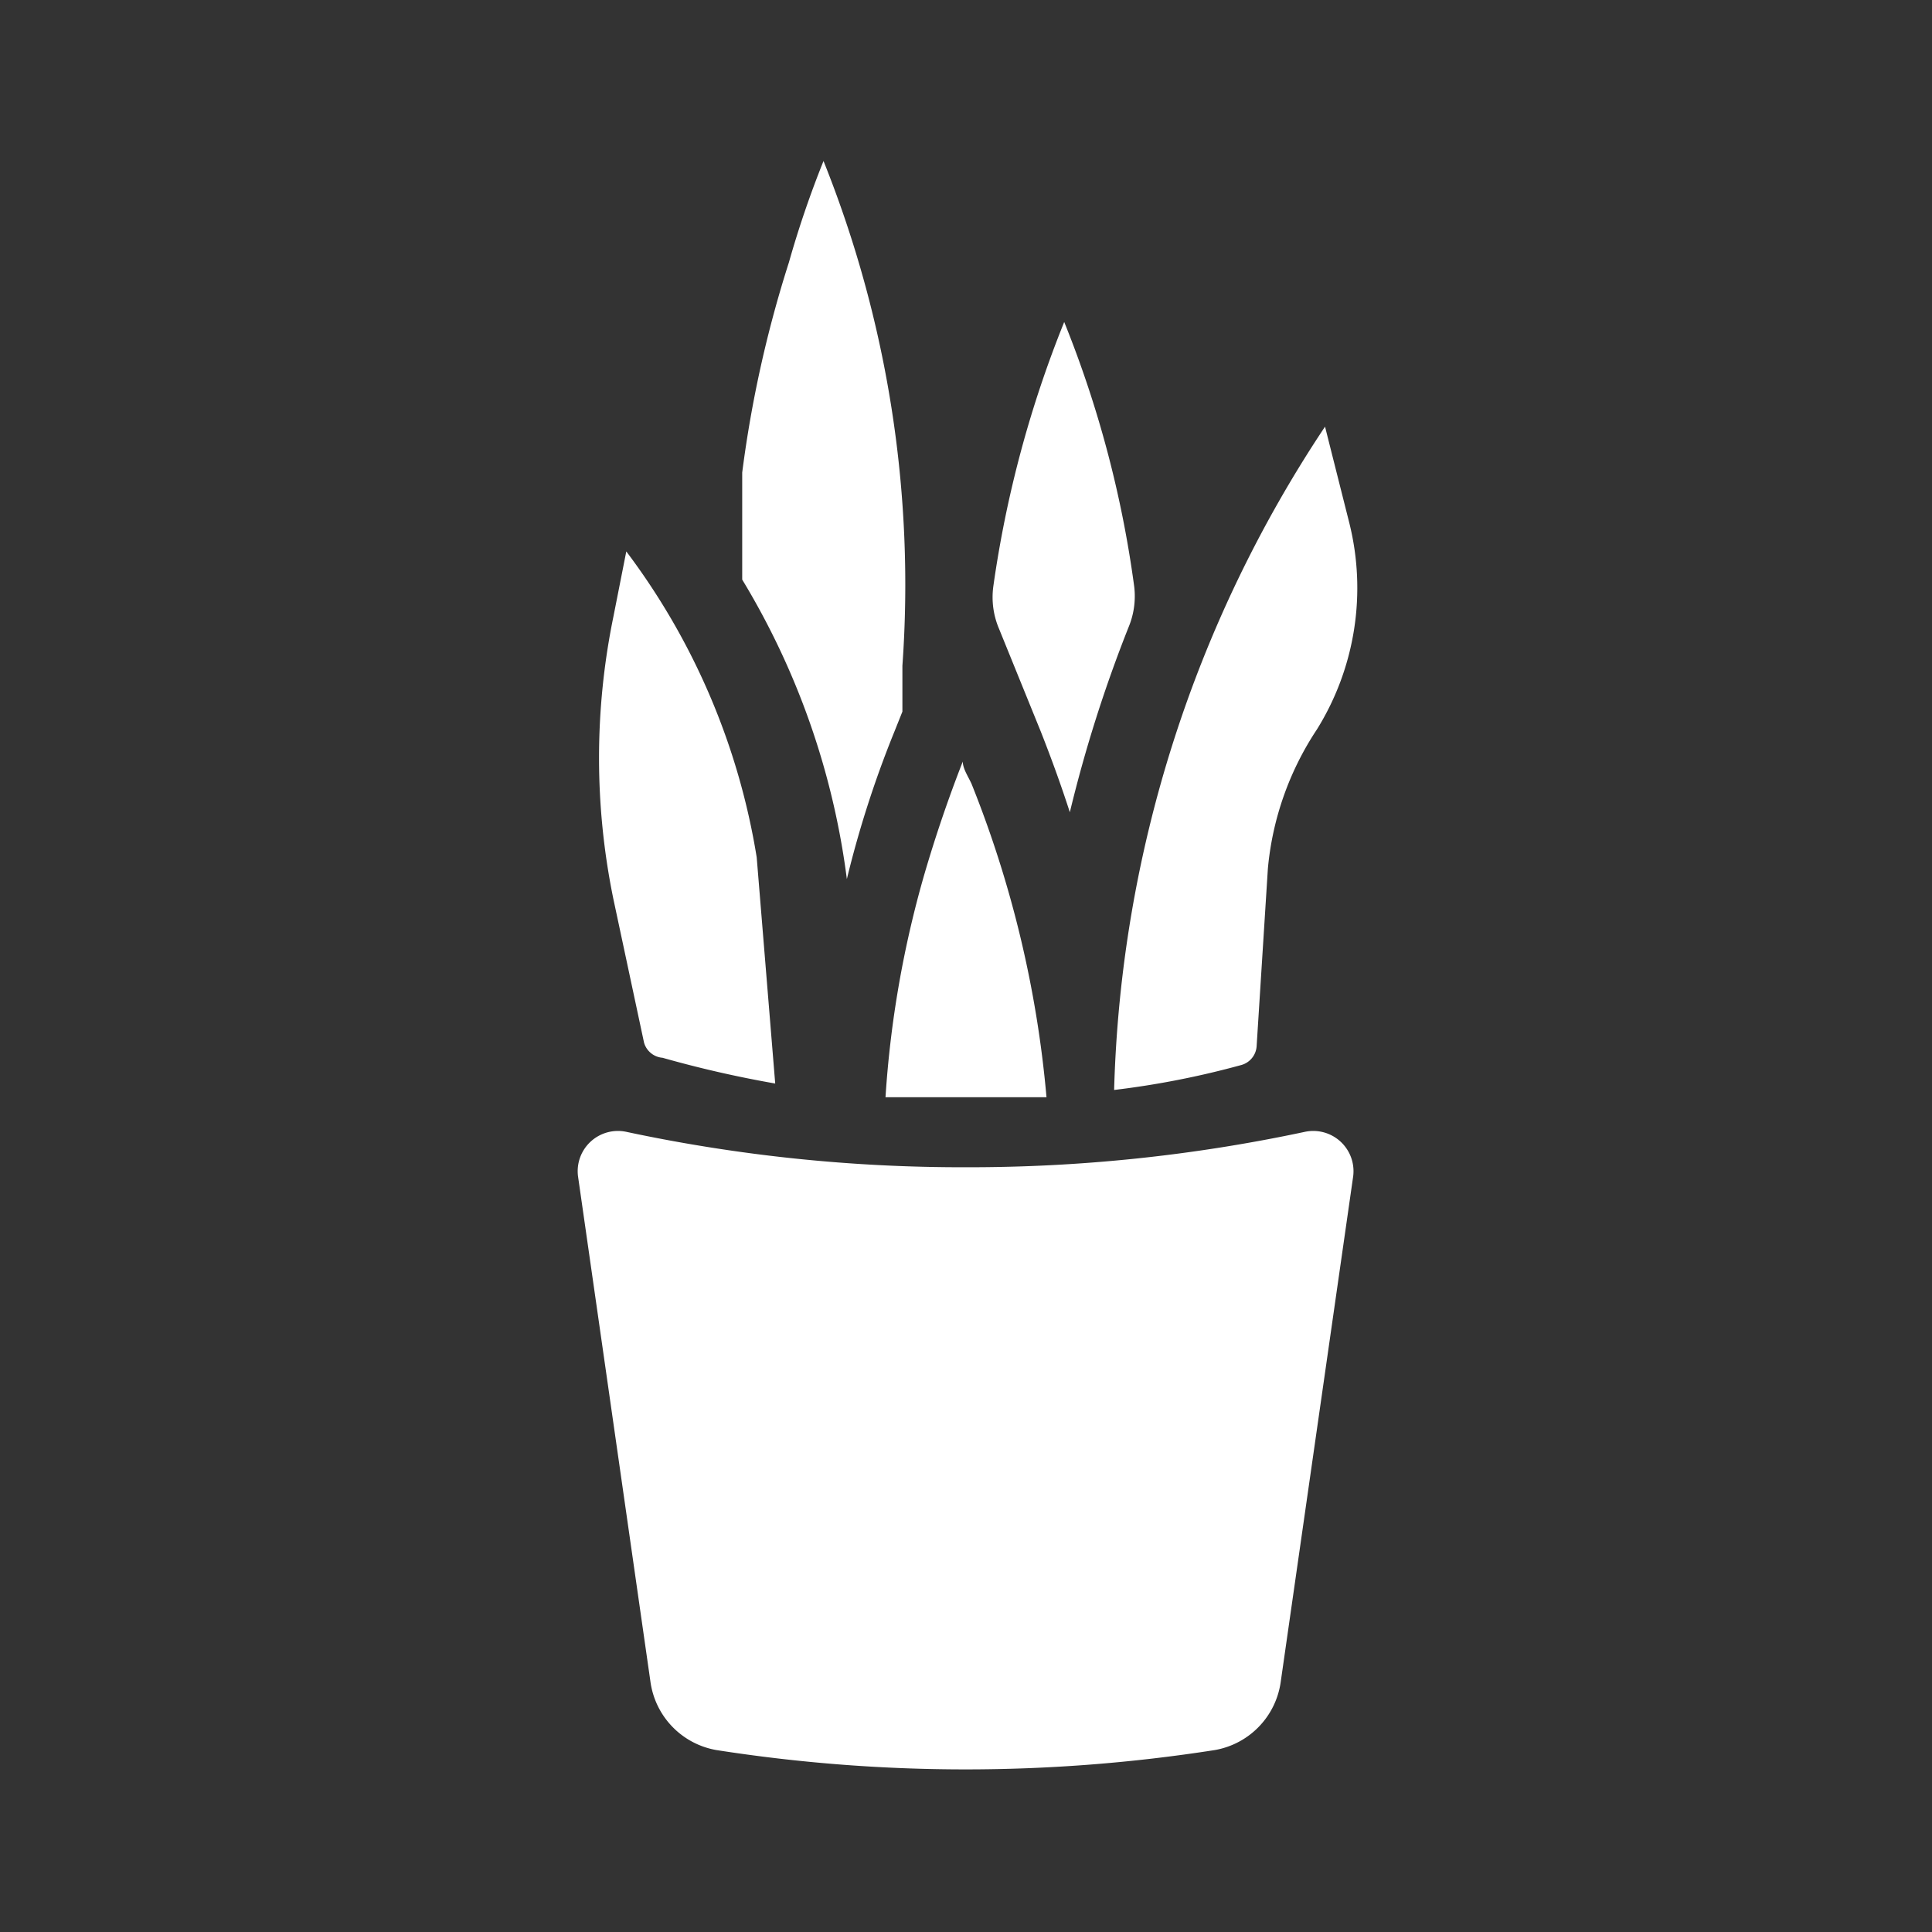 <?xml version="1.0" standalone="no"?><!DOCTYPE svg PUBLIC "-//W3C//DTD SVG 1.1//EN" "http://www.w3.org/Graphics/SVG/1.1/DTD/svg11.dtd"><svg t="1750334234201" class="icon" viewBox="0 0 1024 1024" version="1.1" xmlns="http://www.w3.org/2000/svg" p-id="8032" xmlns:xlink="http://www.w3.org/1999/xlink" width="200" height="200"><rect x="0" y="0" width="1024" height="1024" fill="#333333" stroke="none"/><path d="M601.173 311.04a42.667 42.667 0 0 1-2.987 21.333 728.747 728.747 0 0 0-31.147 98.133c-4.693-14.507-9.813-28.587-15.36-42.667l-22.187-54.613a42.667 42.667 0 0 1-2.987-22.613A597.333 597.333 0 0 1 564.053 170.667a580.267 580.267 0 0 1 37.12 140.373zM698.027 386.56a159.573 159.573 0 0 0-26.027 73.813L666.027 554.667a11.093 11.093 0 0 1-8.107 9.813 459.947 459.947 0 0 1-67.413 13.227 666.88 666.88 0 0 1 111.787-351.573l12.8 50.773a142.08 142.08 0 0 1-17.067 109.653zM478.293 352.853v24.32l-4.267 10.667a554.667 554.667 0 0 0-25.173 78.08 405.333 405.333 0 0 0-55.467-158.72v-39.68-17.067a626.773 626.773 0 0 1 24.747-111.36A532.907 532.907 0 0 1 436.48 85.333a603.307 603.307 0 0 1 41.813 267.52zM410.88 574.293a594.773 594.773 0 0 1-59.733-13.653 11.093 11.093 0 0 1-9.813-8.107l-16.213-75.947a371.627 371.627 0 0 1 0-149.76l6.827-34.56a366.507 366.507 0 0 1 69.12 162.133zM554.667 581.547h-85.333a554.667 554.667 0 0 1 20.48-117.76q8.96-30.72 20.48-60.16c0 3.84 2.987 8.107 4.693 11.947a583.68 583.68 0 0 1 39.68 165.973z" fill="#ffffff" p-id="8033"></path><path d="M717.227 623.36l-38.4 267.947a42.667 42.667 0 0 1-34.987 36.267 856.32 856.32 0 0 1-264.107 0 42.667 42.667 0 0 1-34.987-36.267l-38.4-267.947a21.333 21.333 0 0 1 25.6-23.467 853.333 853.333 0 0 0 180.053 18.773 853.333 853.333 0 0 0 179.627-18.773 21.333 21.333 0 0 1 25.6 23.467z" fill="#ffffff" p-id="8034"></path></svg>